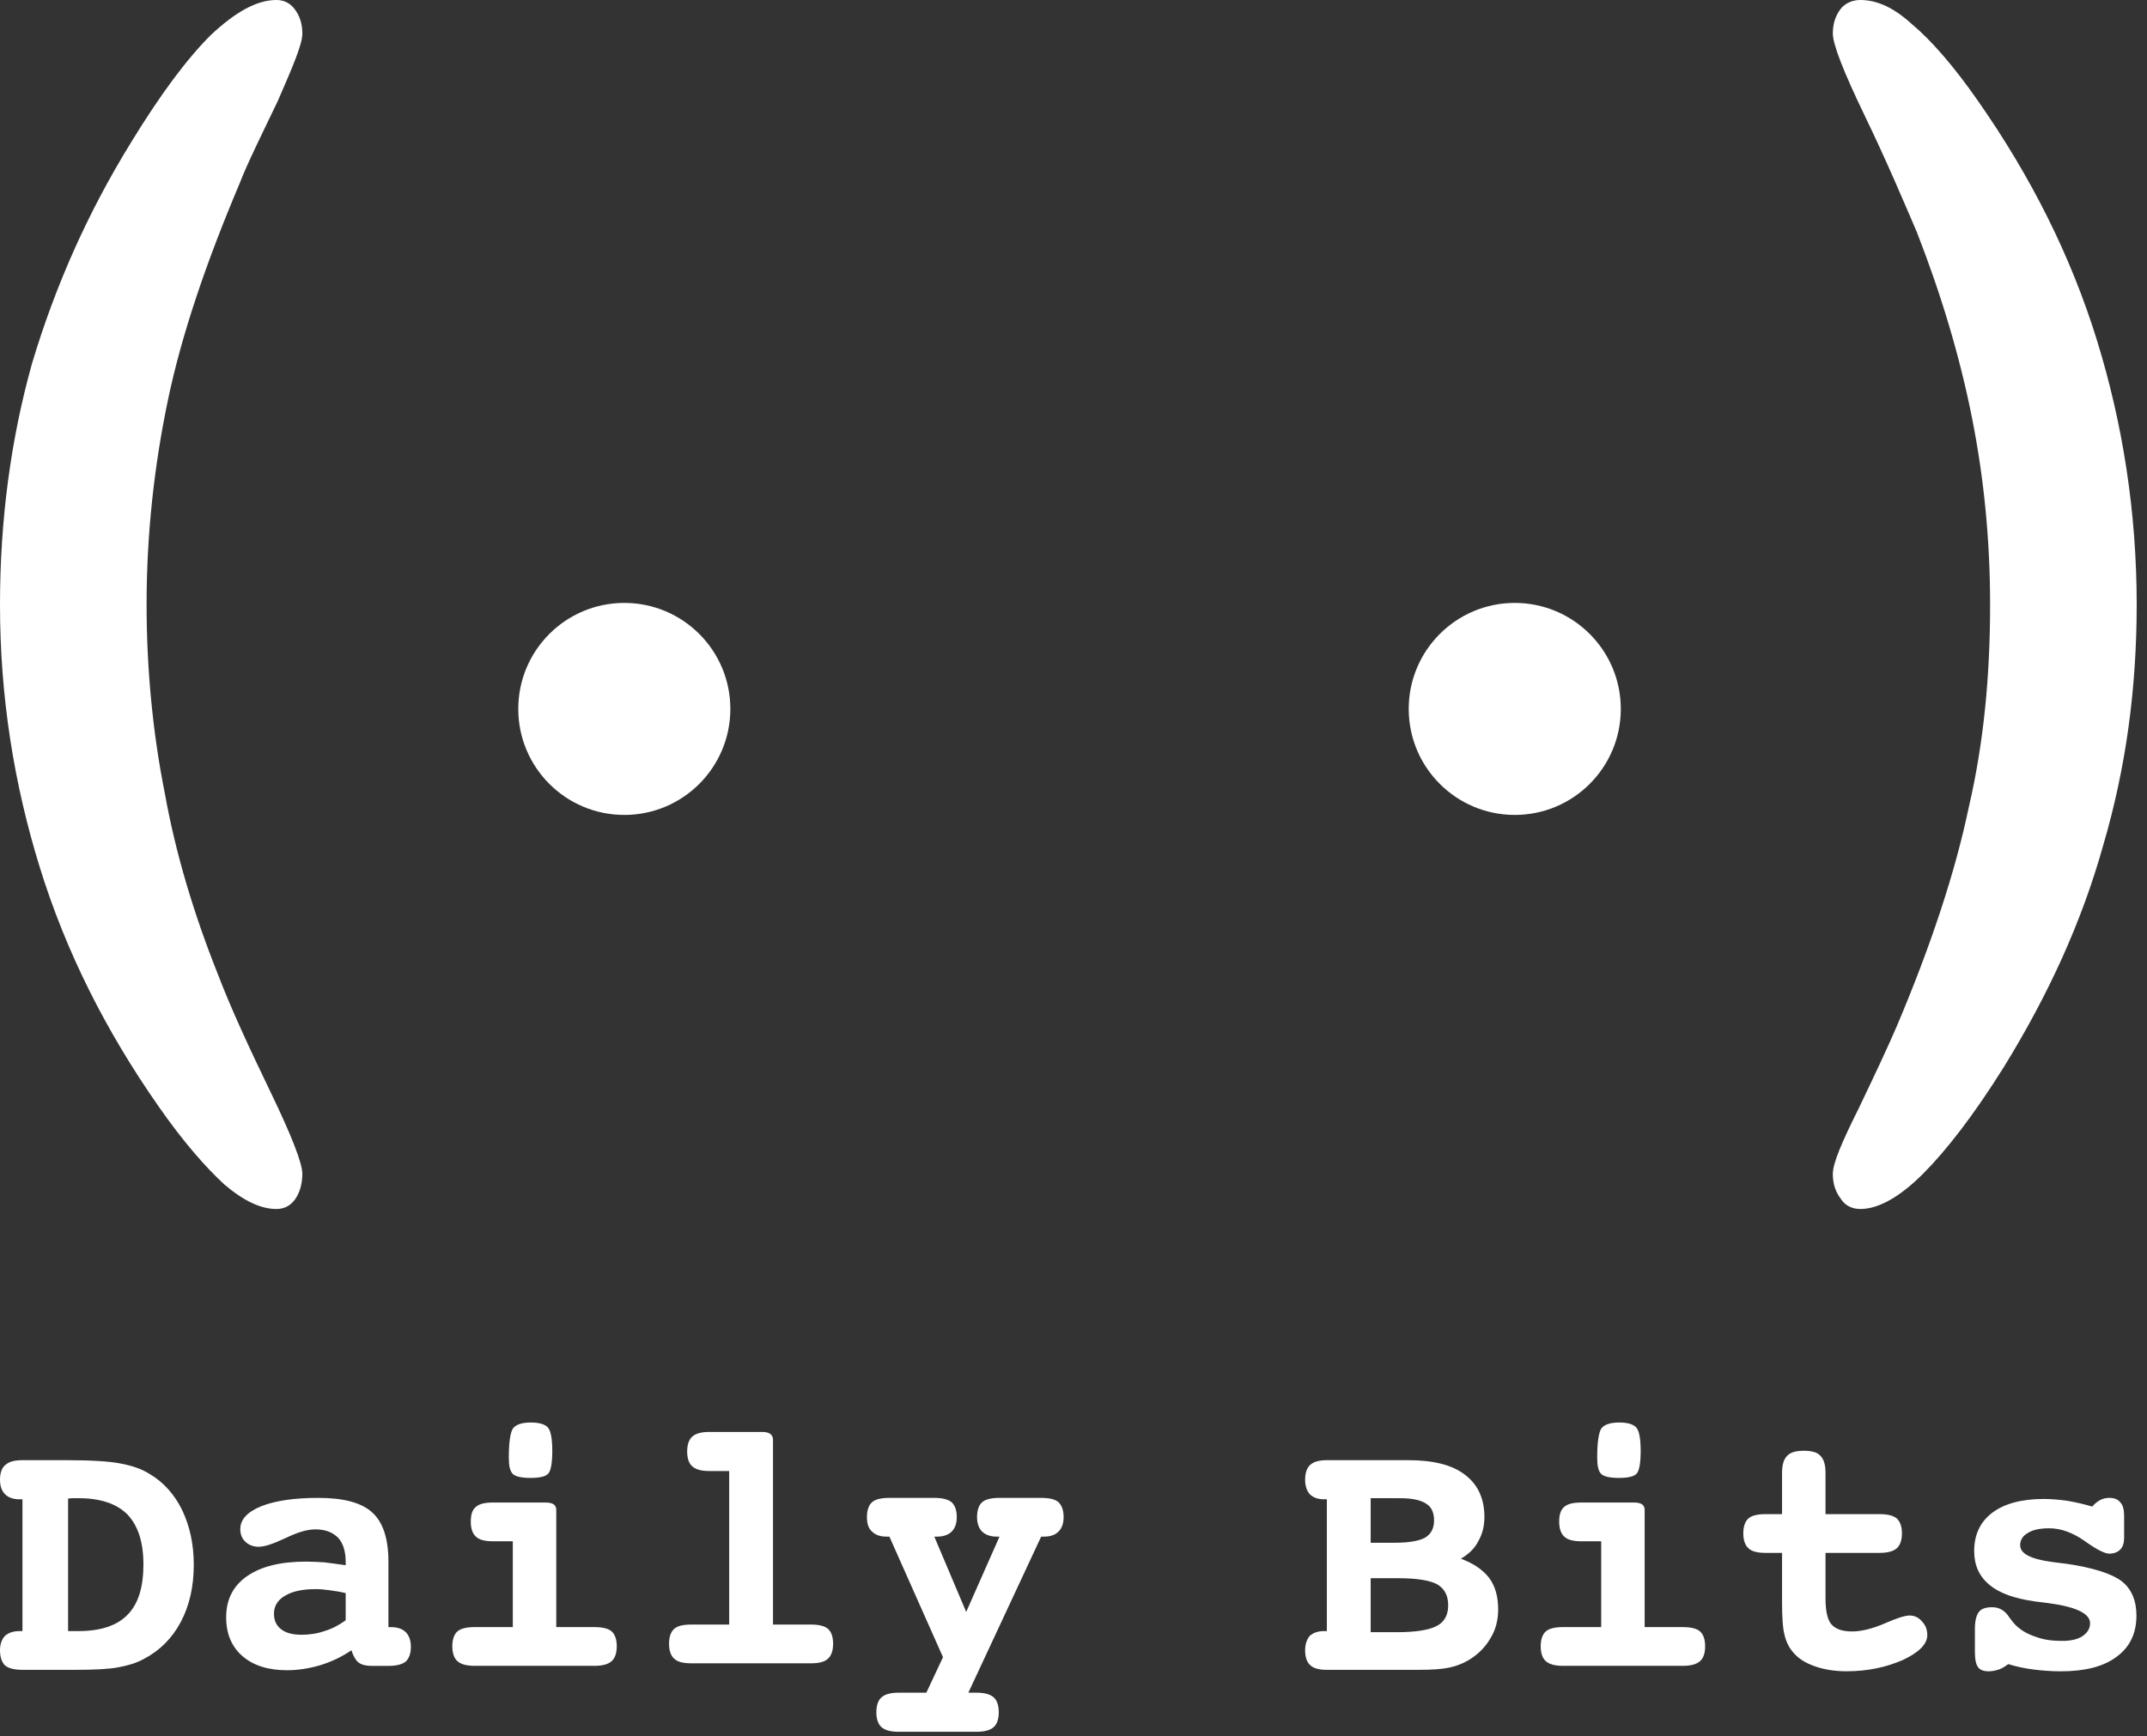 <svg width="178" height="144" viewBox="0 0 178 144" fill="none" xmlns="http://www.w3.org/2000/svg">
<rect x="0" y="0" width="178" height="144" fill="#333333" stroke="none"/>
<path d="M25.066 2.785C25.066 3.671 24.306 5.444 23.04 8.355C21.648 11.267 20.508 13.546 19.875 15.191C17.09 21.774 15.065 27.724 13.925 33.167C12.786 38.611 12.153 44.308 12.153 50.131C12.153 55.448 12.659 60.765 13.672 65.829C14.558 70.766 16.077 75.829 18.103 80.893C19.116 83.552 20.635 86.843 22.407 90.514C24.179 94.186 25.066 96.464 25.066 97.35C25.066 98.237 24.812 98.996 24.433 99.502C24.053 100.009 23.546 100.262 22.913 100.262C21.648 100.262 20.255 99.629 18.609 98.237C17.09 96.844 15.191 94.692 13.166 91.78C8.735 85.451 5.444 78.868 3.291 71.905C1.139 64.942 0 57.727 0 50.131C0 43.168 0.886 36.459 2.658 30.129C4.557 23.8 7.216 17.723 10.887 11.773C13.292 7.849 15.444 4.937 17.47 2.912C19.495 1.013 21.268 0 22.913 0C23.546 0 24.053 0.253 24.433 0.76C24.812 1.266 25.066 1.899 25.066 2.785Z" fill="white"/>
<path d="M151.953 97.35C151.953 96.464 152.712 94.692 154.105 91.907C155.497 88.995 156.51 86.843 157.27 85.071C160.055 78.488 162.08 72.411 163.22 66.968C164.486 61.524 164.992 55.954 164.992 50.131C164.992 44.814 164.486 39.624 163.473 34.56C162.46 29.496 160.941 24.433 158.916 19.242C157.776 16.584 156.384 13.292 154.611 9.621C152.839 5.95 151.953 3.671 151.953 2.785C151.953 1.899 152.206 1.266 152.586 0.76C152.966 0.253 153.599 0 154.232 0C155.624 0 157.017 0.633 158.536 2.026C160.055 3.291 161.954 5.444 163.979 8.355C168.41 14.685 171.701 21.268 173.854 28.23C176.006 35.193 177.145 42.535 177.145 50.131C177.145 57.094 176.259 63.676 174.36 70.133C172.588 76.462 169.803 82.539 166.131 88.489C163.599 92.54 161.321 95.451 159.422 97.35C157.523 99.249 155.751 100.262 154.232 100.262C153.599 100.262 152.966 100.009 152.586 99.376C152.206 98.869 151.953 98.237 151.953 97.35Z" fill="white"/>
<path d="M51.76 67.582C56.615 67.582 60.551 63.646 60.551 58.791C60.551 53.936 56.615 50 51.76 50C46.904 50 42.968 53.936 42.968 58.791C42.968 63.646 46.904 67.582 51.76 67.582Z" fill="white"/>
<path d="M125.584 67.582C120.728 67.582 116.792 63.646 116.792 58.791C116.792 53.936 120.728 50 125.584 50C130.439 50 134.375 53.936 134.375 58.791C134.375 63.646 130.439 67.582 125.584 67.582Z" fill="white"/>
<path d="M1.862 135.266V124.336H1.622C1.081 124.336 0.691 124.186 0.42 123.916C0.15 123.646 0 123.255 0 122.715C0 122.144 0.15 121.724 0.45 121.484C0.751 121.213 1.201 121.093 1.862 121.093H5.495C7.537 121.093 9.038 121.183 9.969 121.364C10.93 121.544 11.741 121.814 12.402 122.234C13.573 122.925 14.473 123.946 15.104 125.237C15.735 126.558 16.065 128.06 16.065 129.771C16.065 131.573 15.705 133.164 14.984 134.516C14.263 135.867 13.242 136.888 11.921 137.579C11.32 137.909 10.63 138.119 9.819 138.269C9.038 138.419 7.837 138.479 6.246 138.479H1.862C1.201 138.479 0.721 138.359 0.42 138.119C0.15 137.849 0 137.428 0 136.858C0 136.347 0.15 135.927 0.42 135.657C0.691 135.417 1.081 135.266 1.622 135.266H1.862ZM5.645 124.276V135.266H6.486C8.348 135.266 9.699 134.816 10.57 133.915C11.471 133.014 11.891 131.603 11.891 129.741C11.891 127.88 11.441 126.528 10.57 125.597C9.669 124.697 8.318 124.246 6.516 124.246C6.276 124.246 6.096 124.246 5.976 124.246C5.855 124.246 5.735 124.276 5.645 124.276Z" fill="white"/>
<path d="M32.202 134.939H32.443C32.953 134.939 33.373 135.089 33.644 135.359C33.914 135.629 34.064 136.05 34.064 136.56C34.064 137.131 33.914 137.521 33.644 137.791C33.343 138.032 32.863 138.152 32.202 138.152H30.821C30.34 138.152 29.98 138.062 29.74 137.881C29.5 137.701 29.29 137.341 29.139 136.86C28.329 137.401 27.458 137.821 26.557 138.092C25.656 138.362 24.725 138.512 23.794 138.512C22.233 138.512 21.002 138.122 20.101 137.341C19.2 136.56 18.75 135.479 18.75 134.128C18.75 132.657 19.32 131.516 20.491 130.705C21.663 129.894 23.284 129.504 25.386 129.504C25.866 129.504 26.347 129.534 26.887 129.564C27.398 129.624 27.998 129.714 28.659 129.804V129.534C28.659 128.663 28.449 127.972 28.028 127.522C27.578 127.071 26.977 126.831 26.137 126.831C25.476 126.831 24.665 127.071 23.674 127.552C22.653 128.032 21.933 128.273 21.452 128.273C21.002 128.273 20.611 128.122 20.341 127.852C20.071 127.612 19.921 127.252 19.921 126.801C19.921 126.02 20.491 125.39 21.663 124.909C22.803 124.459 24.395 124.219 26.377 124.219C28.479 124.219 29.95 124.609 30.851 125.42C31.752 126.231 32.202 127.582 32.202 129.504V134.939ZM28.659 132.116C28.178 131.996 27.728 131.936 27.308 131.876C26.887 131.816 26.527 131.786 26.167 131.786C25.086 131.786 24.245 131.966 23.644 132.326C23.014 132.687 22.713 133.197 22.713 133.828C22.713 134.398 22.924 134.819 23.314 135.119C23.704 135.419 24.245 135.569 24.996 135.569C25.656 135.569 26.287 135.479 26.887 135.269C27.488 135.089 28.088 134.789 28.659 134.368V132.116Z" fill="white"/>
<path d="M46.118 134.935H49.271C49.962 134.935 50.442 135.055 50.712 135.295C50.983 135.535 51.133 135.955 51.133 136.526C51.133 137.097 50.983 137.517 50.712 137.757C50.412 138.027 49.932 138.148 49.271 138.148H39.362C38.701 138.148 38.221 138.027 37.92 137.757C37.65 137.517 37.5 137.097 37.5 136.526C37.5 135.955 37.65 135.535 37.92 135.295C38.191 135.055 38.671 134.935 39.362 134.935H42.515V127.818H40.863C40.203 127.818 39.722 127.698 39.452 127.428C39.182 127.187 39.031 126.767 39.031 126.196C39.031 125.626 39.151 125.205 39.452 124.965C39.722 124.725 40.172 124.605 40.863 124.605H45.277C45.547 124.605 45.758 124.665 45.908 124.755C46.058 124.875 46.118 125.025 46.118 125.236V134.935ZM44.016 117.969C44.737 117.969 45.187 118.119 45.427 118.389C45.668 118.659 45.788 119.32 45.788 120.341C45.788 121.332 45.668 121.962 45.457 122.203C45.247 122.443 44.767 122.563 43.986 122.563C43.205 122.563 42.725 122.443 42.515 122.233C42.274 121.992 42.184 121.542 42.184 120.881C42.184 119.62 42.304 118.84 42.515 118.479C42.755 118.149 43.235 117.969 44.016 117.969Z" fill="white"/>
<path d="M64.087 134.725H67.24C67.9 134.725 68.38 134.845 68.651 135.085C68.921 135.325 69.071 135.746 69.071 136.316C69.071 136.887 68.921 137.307 68.651 137.547C68.38 137.818 67.9 137.938 67.24 137.938H57.3C56.64 137.938 56.159 137.818 55.889 137.547C55.619 137.307 55.468 136.887 55.468 136.316C55.468 135.746 55.619 135.325 55.889 135.085C56.159 134.845 56.61 134.725 57.3 134.725H60.453V121.993H58.832C58.171 121.993 57.691 121.873 57.39 121.603C57.12 121.362 56.97 120.942 56.97 120.372C56.97 119.801 57.12 119.381 57.39 119.14C57.691 118.87 58.171 118.75 58.832 118.75H63.216C63.486 118.75 63.696 118.81 63.846 118.9C63.996 119.02 64.087 119.17 64.087 119.381V134.725Z" fill="white"/>
<path d="M77.46 127.432L80.103 133.678L82.865 127.432H82.625C82.115 127.432 81.694 127.282 81.424 127.012C81.154 126.742 81.004 126.351 81.004 125.811C81.004 125.24 81.154 124.82 81.424 124.58C81.694 124.339 82.175 124.219 82.865 124.219H86.318C87.009 124.219 87.49 124.339 87.76 124.58C88.03 124.85 88.18 125.24 88.18 125.811C88.18 126.351 88.03 126.742 87.76 127.012C87.49 127.282 87.099 127.432 86.559 127.432H86.318L80.283 140.374H80.943C81.604 140.374 82.085 140.494 82.385 140.765C82.655 141.005 82.805 141.425 82.805 141.996C82.805 142.566 82.655 142.987 82.385 143.227C82.085 143.497 81.604 143.617 80.943 143.617H74.517C73.857 143.617 73.376 143.497 73.076 143.227C72.806 142.987 72.656 142.566 72.656 141.996C72.656 141.425 72.806 141.005 73.076 140.765C73.376 140.494 73.857 140.374 74.517 140.374H76.8L78.181 137.432L73.737 127.432H73.496C72.956 127.432 72.566 127.282 72.295 127.012C71.995 126.742 71.875 126.351 71.875 125.811C71.875 125.24 72.025 124.82 72.295 124.58C72.566 124.339 73.046 124.219 73.737 124.219H77.46C78.121 124.219 78.601 124.339 78.901 124.58C79.172 124.85 79.322 125.24 79.322 125.811C79.322 126.351 79.172 126.742 78.901 127.012C78.631 127.282 78.211 127.432 77.7 127.432H77.46Z" fill="white"/>
<path d="M113.638 130.882V135.357H115.83C117.392 135.357 118.473 135.176 119.103 134.846C119.764 134.516 120.064 133.915 120.064 133.134C120.064 132.324 119.764 131.753 119.163 131.393C118.563 131.063 117.482 130.882 115.98 130.882H113.638ZM121.115 129.261C122.166 129.651 122.947 130.192 123.457 130.852C123.968 131.543 124.208 132.414 124.208 133.465C124.208 134.366 123.998 135.176 123.547 135.897C123.127 136.618 122.526 137.218 121.716 137.699C121.235 137.969 120.725 138.179 120.124 138.299C119.554 138.419 118.743 138.479 117.662 138.479H110.005C109.374 138.479 108.894 138.359 108.624 138.089C108.353 137.849 108.203 137.428 108.203 136.858C108.203 136.347 108.353 135.927 108.593 135.657C108.864 135.417 109.254 135.266 109.765 135.266H110.005V124.336H109.765C109.254 124.336 108.864 124.186 108.593 123.916C108.353 123.646 108.203 123.255 108.203 122.715C108.203 122.144 108.353 121.724 108.624 121.484C108.924 121.213 109.374 121.093 110.005 121.093H116.761C118.833 121.093 120.394 121.484 121.445 122.294C122.526 123.105 123.067 124.276 123.067 125.808C123.067 126.588 122.887 127.249 122.556 127.82C122.256 128.42 121.746 128.901 121.115 129.261ZM113.638 124.246V127.94H115.62C116.821 127.94 117.662 127.789 118.142 127.519C118.653 127.219 118.893 126.739 118.893 126.078C118.893 125.447 118.683 124.967 118.232 124.697C117.782 124.396 117.061 124.246 116.07 124.246H113.638Z" fill="white"/>
<path d="M136.352 134.935H139.505C140.196 134.935 140.676 135.055 140.946 135.295C141.217 135.535 141.367 135.955 141.367 136.526C141.367 137.097 141.217 137.517 140.946 137.757C140.646 138.027 140.166 138.148 139.505 138.148H129.596C128.935 138.148 128.455 138.027 128.155 137.757C127.884 137.517 127.734 137.097 127.734 136.526C127.734 135.955 127.884 135.535 128.155 135.295C128.425 135.055 128.905 134.935 129.596 134.935H132.749V127.818H131.097C130.437 127.818 129.956 127.698 129.686 127.428C129.416 127.187 129.266 126.767 129.266 126.196C129.266 125.626 129.386 125.205 129.686 124.965C129.956 124.725 130.407 124.605 131.097 124.605H135.511C135.782 124.605 135.992 124.665 136.142 124.755C136.292 124.875 136.352 125.025 136.352 125.236V134.935ZM134.25 117.969C134.971 117.969 135.421 118.119 135.662 118.389C135.902 118.659 136.022 119.32 136.022 120.341C136.022 121.332 135.902 121.962 135.692 122.203C135.481 122.443 135.001 122.563 134.22 122.563C133.439 122.563 132.959 122.443 132.749 122.233C132.509 121.992 132.418 121.542 132.418 120.881C132.418 119.62 132.539 118.84 132.749 118.479C132.989 118.149 133.469 117.969 134.25 117.969Z" fill="white"/>
<path d="M151.347 125.567H155.822C156.512 125.567 156.963 125.687 157.263 125.928C157.533 126.198 157.683 126.588 157.683 127.159C157.683 127.729 157.533 128.15 157.263 128.39C156.963 128.66 156.482 128.78 155.822 128.78H151.347V132.534C151.347 133.585 151.497 134.305 151.828 134.696C152.158 135.086 152.729 135.296 153.539 135.296C154.29 135.296 155.191 135.086 156.242 134.636C157.263 134.185 157.953 133.975 158.314 133.975C158.704 133.975 159.065 134.125 159.335 134.456C159.635 134.756 159.785 135.146 159.785 135.597C159.785 136.347 159.095 137.038 157.743 137.669C156.362 138.269 154.831 138.599 153.089 138.599C152.098 138.599 151.197 138.449 150.447 138.179C149.666 137.909 149.065 137.518 148.645 137.008C148.315 136.618 148.074 136.137 147.954 135.597C147.804 135.056 147.744 134.125 147.744 132.864V128.78H146.363C145.702 128.78 145.222 128.66 144.951 128.39C144.681 128.15 144.531 127.729 144.531 127.159C144.531 126.588 144.681 126.168 144.951 125.928C145.222 125.687 145.702 125.567 146.363 125.567H147.744V122.144C147.744 121.454 147.894 121.003 148.164 120.733C148.435 120.433 148.915 120.312 149.546 120.312C150.206 120.312 150.657 120.433 150.927 120.733C151.197 121.003 151.347 121.454 151.347 122.144V125.567Z" fill="white"/>
<path d="M166.494 138.002C166.224 138.212 165.984 138.362 165.714 138.452C165.443 138.542 165.173 138.602 164.873 138.602C164.452 138.602 164.152 138.482 164.002 138.272C163.822 138.032 163.732 137.611 163.732 137.011V135.059C163.732 134.428 163.852 133.948 164.062 133.678C164.272 133.407 164.633 133.287 165.173 133.287C165.744 133.287 166.224 133.557 166.584 134.128C166.795 134.428 166.975 134.638 167.125 134.789C167.605 135.239 168.146 135.539 168.806 135.749C169.437 135.99 170.158 136.08 170.968 136.08C171.659 136.08 172.23 135.96 172.65 135.689C173.07 135.389 173.281 135.059 173.281 134.608C173.281 133.828 172.139 133.257 169.887 132.957C169.407 132.897 169.017 132.837 168.716 132.807C167.005 132.567 165.744 132.116 164.933 131.425C164.092 130.735 163.672 129.804 163.672 128.633C163.672 127.252 164.182 126.201 165.173 125.45C166.164 124.699 167.605 124.309 169.437 124.309C170.068 124.309 170.728 124.369 171.389 124.459C172.079 124.579 172.74 124.729 173.461 124.939C173.671 124.699 173.881 124.519 174.121 124.399C174.332 124.279 174.602 124.219 174.872 124.219C175.292 124.219 175.593 124.339 175.803 124.609C176.013 124.849 176.103 125.21 176.103 125.72V127.522C176.103 127.942 176.013 128.273 175.773 128.513C175.563 128.723 175.262 128.843 174.872 128.843C174.482 128.843 173.791 128.483 172.83 127.792C171.839 127.101 170.878 126.741 169.887 126.741C169.137 126.741 168.536 126.861 168.116 127.131C167.695 127.372 167.485 127.702 167.485 128.152C167.485 128.843 168.356 129.293 170.128 129.534C170.638 129.594 171.028 129.654 171.329 129.684C173.551 130.014 175.052 130.495 175.893 131.125C176.704 131.756 177.124 132.717 177.124 133.978C177.124 135.449 176.584 136.59 175.473 137.401C174.392 138.212 172.86 138.602 170.848 138.602C170.068 138.602 169.317 138.542 168.596 138.452C167.876 138.362 167.155 138.212 166.494 138.002Z" fill="white"/>
</svg>

